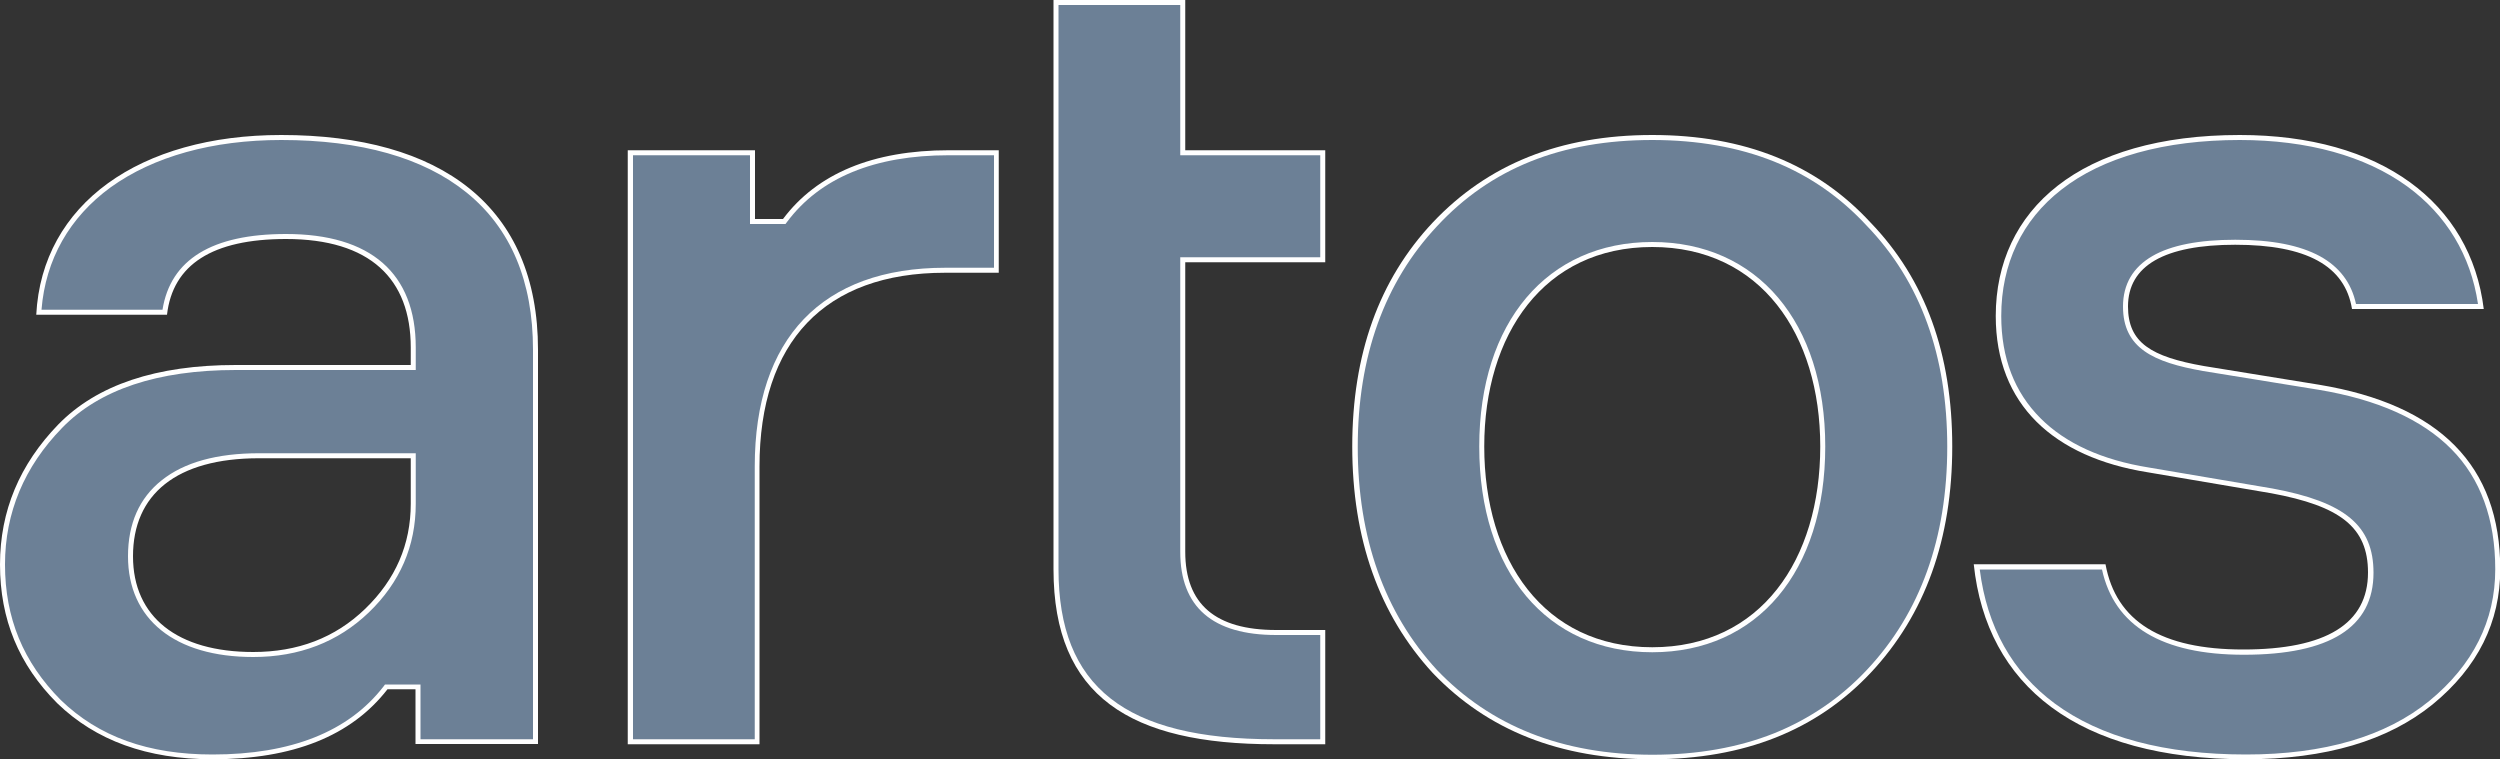 <?xml version="1.0" encoding="utf-8"?>
<!-- Generator: Adobe Illustrator 19.0.0, SVG Export Plug-In . SVG Version: 6.00 Build 0)  -->
<svg version="1.1" id="logo" xmlns="http://www.w3.org/2000/svg" xmlns:xlink="http://www.w3.org/1999/xlink" x="0px" y="0px"
	 viewBox="0 0 1000 303.7" style="enable-background:new 0 0 1000 303.7;" xml:space="preserve">
<rect x="0" y="0" width="1000" height="303.7" fill="#333333" stroke="none"/>
<style type="text/css">
	.st0{fill:#6C8096;}
	.st1{fill:#FFFFFF;}
</style>
<g id="XMLID_185_">
	<g id="XMLID_523_">
		<g id="XMLID_548_">
			<path id="XMLID_554_" class="st0" d="M85,302.7c-26,0-46-7.2-61.4-22.1C8.4,265.4,1,247.5,1,225.8c0-20.9,7.8-39.6,23.1-55.3
				C39.2,154.9,62.8,147,94.3,147h71v-8c0-29.1-17.6-44.4-50.9-44.4c-29.4,0-45.7,10.2-48.5,30.3H15.5c2.8-42.5,40.8-69.9,97-69.9
				c65.6,0,101.7,30.1,101.7,84.9v156.8h-47v-21.9h-12.7l-0.3,0.4C140,293.5,116.7,302.7,85,302.7z M103.6,182.3
				c-33.2,0-51.4,14.3-51.4,40.2c0,25,17.9,39.3,49.1,39.3c18.1,0,33.4-5.9,45.5-17.6c12.3-11.8,18.5-26.2,18.5-42.7v-19.2H103.6z"
				/>
			<path id="XMLID_549_" class="st1" d="M112.5,56c31.9,0,56.9,7.1,74.1,21c17.7,14.3,26.6,35.5,26.6,62.9v155.8h-45v-19.9v-2h-2
				H155h-1l-0.6,0.8c-14,18.1-37,27.2-68.4,27.2c-25.7,0-45.5-7.1-60.7-21.8C9.3,264.9,2,247.2,2,225.8c0-20.7,7.7-39.1,22.8-54.6
				C39.7,155.8,63.1,148,94.3,148h70h2v-2v-7c0-29.7-18-45.4-51.9-45.4c-29.6,0-46.2,10.2-49.4,30.3H16.6c1.6-20.1,11.2-37,27.7-49
				C61.4,62.6,85,56,112.5,56 M101.3,262.8c18.4,0,33.9-6,46.2-17.8c12.5-12,18.8-26.6,18.8-43.5v-18.2v-2h-2h-60.7
				c-16.8,0-29.9,3.6-38.9,10.8c-9,7.1-13.5,17.4-13.5,30.4C51.2,247.7,69.9,262.8,101.3,262.8 M112.5,54c-56.5,0-95.7,27.5-98,71.9
				h52.3c2.3-20.1,18.2-30.3,47.6-30.3c33.6,0,49.9,15.9,49.9,43.4v7h-70c-31.7,0-55.5,7.9-71,23.8C7.9,185.7,0,204.3,0,225.8
				c0,21.9,7.5,40.1,22.9,55.5c15.4,14.9,35.9,22.4,62.1,22.4c32.2,0,55.5-9.3,70-28h11.2v21.9h49V139.9
				C215.2,82.5,176.4,54,112.5,54L112.5,54z M101.3,260.8c-30.3,0-48.1-14-48.1-38.3c0-24.7,17.3-39.2,50.4-39.2h60.7v18.2
				c0,16.3-6.1,30.3-18.2,42C134,255.2,119,260.8,101.3,260.8L101.3,260.8z"/>
		</g>
		<g id="XMLID_543_">
			<path id="XMLID_547_" class="st0" d="M252.1,296.7V61.1H301v27.5h12.7l0.3-0.4c13.4-18,35.4-27.1,65.5-27.1h19.1v47h-20.5
				c-48.5,0-75.2,27.9-75.2,78.5v110.1H252.1z"/>
			<path id="XMLID_544_" class="st1" d="M397.6,62.1v45h-19.5c-49.2,0-76.2,28.2-76.2,79.5v109.1h-48.7V62.1H300v25.5v2h2h11.2h1
				l0.6-0.8c13.2-17.7,35-26.7,64.7-26.7H397.6 M399.6,60.1h-20.1c-30.3,0-52.7,9.3-66.3,27.5H302V60.1h-50.9v237.6h52.7V186.6
				c0-49.9,26.1-77.5,74.2-77.5h21.5V60.1L399.6,60.1z"/>
		</g>
		<g id="XMLID_538_">
			<path id="XMLID_542_" class="st0" d="M509.5,296.7c-60.3,0-87.2-21.3-87.2-69V1h50.7v60.1h56v42.8h-56v116.8
				c0,21.4,12.6,32.3,37.4,32.3h18.6v43.7H509.5z"/>
			<path id="XMLID_539_" class="st1" d="M472.1,2v58.1v2h2h54v40.8h-54h-2v2v115.8c0,22.1,12.9,33.3,38.4,33.3h17.6v41.7h-18.5
				c-59.6,0-86.2-21-86.2-68V2H472.1 M474.1,0h-52.7v227.7c0,50.9,30.8,70,88.2,70h20.5v-45.7h-19.6c-24.3,0-36.4-10.3-36.4-31.3
				V104.9h56V60.1h-56V0L474.1,0z"/>
		</g>
		<g id="XMLID_529_">
			<path id="XMLID_535_" class="st0" d="M660.9,302.7c-36.5,0-64.9-11.2-87-34.2c-21.2-23-31.9-53.3-31.9-89.9
				c0-36.4,10.7-66.4,31.9-88.9c21.9-23.3,50.4-34.7,87-34.7c36.8,0,65.1,11.3,86.6,34.7c21.5,22.4,32.4,52.3,32.4,88.9
				c0,36.8-10.9,67-32.4,89.9C726.1,291.2,697,302.7,660.9,302.7z M660.9,97.8c-41.4,0-68.2,31.7-68.2,80.8
				c0,49.4,26.8,81.3,68.2,81.3s68.2-31.9,68.2-81.3C729.1,129.6,702.3,97.8,660.9,97.8z"/>
			<path id="XMLID_530_" class="st1" d="M660.9,56c18.1,0,34.5,2.9,48.7,8.6c14.2,5.7,26.6,14.3,37.2,25.8
				c10.7,11.1,18.8,24.2,24.1,38.9c5.3,14.6,8,31.2,8,49.4c0,36.5-10.8,66.5-32.1,89.2c-10.5,11.2-23,19.7-37.1,25.4
				c-14.3,5.7-30.7,8.6-48.7,8.6c-18,0-34.4-2.9-48.7-8.6c-14.2-5.6-26.8-14.1-37.5-25.3c-21-22.8-31.7-52.9-31.7-89.2
				c0-36.2,10.7-65.9,31.7-88.3C596.3,67.3,624.6,56,660.9,56 M660.9,260.9c42,0,69.2-32.3,69.2-82.3c0-49.7-27.2-81.8-69.2-81.8
				c-42,0-69.2,32.1-69.2,81.8C591.7,228.6,618.8,260.9,660.9,260.9 M660.9,54c-36.9,0-65.8,11.7-87.8,35
				c-21.5,22.9-32.2,52.7-32.2,89.6s10.7,67.2,32.2,90.6c21.9,22.9,50.9,34.5,87.8,34.5c36.9,0,65.8-11.7,87.3-34.5
				c21.9-23.3,32.7-53.7,32.7-90.6s-10.7-66.8-32.7-89.6C726.7,65.7,697.8,54,660.9,54L660.9,54z M660.9,258.9
				c-43.4,0-67.2-35-67.2-80.3c0-44.8,23.8-79.8,67.2-79.8c43.4,0,67.2,35,67.2,79.8C728.1,223.9,704.3,258.9,660.9,258.9
				L660.9,258.9z"/>
		</g>
		<g id="XMLID_524_">
			<path id="XMLID_528_" class="st0" d="M898.2,302.7c-63.8,0-101.9-27-107.6-76h50.8c4.6,22.9,22.9,34.1,55.9,34.1
				c33.8,0,50.9-10.7,50.9-31.8c0-18.2-11.1-27.4-39.6-32.7l-49.5-8.4c-38.6-6.3-59.8-28.1-59.8-61.6c0-21.1,8.4-38.9,24.4-51.3
				c16.8-13.1,41.8-20,72.1-20c27.3,0,50.6,6.5,67.4,18.7c16.2,11.8,26.2,28.6,29,48.9h-50.8c-3.2-17.3-18.8-25.7-47.5-25.7
				c-29.2,0-43.9,8.7-43.9,25.7c0,16.1,11.4,21.3,31.2,24.8l46.2,7.5c23.8,3.9,41.8,12,53.7,24c11.9,12,17.9,28.4,17.9,48.8
				c0,20.9-9,38.8-26.7,53.4C954.6,295.4,929.7,302.7,898.2,302.7z"/>
			<path id="XMLID_525_" class="st1" d="M895.9,56c27.1,0,50.2,6.4,66.9,18.5c15.7,11.4,25.5,27.6,28.4,47.1h-48.8
				c-1.8-8.4-6.6-14.8-14.4-19.1c-8.1-4.4-19.2-6.6-33.9-6.6c-14.5,0-25.7,2.2-33.1,6.5c-7.8,4.5-11.8,11.3-11.8,20.2
				c0,16.7,12.2,22.3,32,25.8l46.2,7.5c23.6,3.9,41.4,11.9,53.1,23.7c11.7,11.8,17.6,28,17.6,48.1c0,20.6-8.9,38.3-26.3,52.6
				c-17.5,14.3-42.2,21.5-73.4,21.5c-32.5,0-58.2-6.9-76.5-20.4c-17-12.6-27.1-30.6-30-53.6h48.9c4.9,22.6,24,34.1,56.7,34.1
				c34.5,0,51.9-11,51.9-32.8c0-18.8-11.3-28.3-40.4-33.7l-49.5-8.4c-18.6-3-33.2-9.6-43.3-19.7c-10.4-10.4-15.7-24.1-15.7-40.9
				c0-20.8,8.3-38.3,24-50.5C841,62.9,865.8,56,895.9,56 M895.9,54c-64,0-97.6,29.9-97.6,72.4c0,35.5,23.3,56.5,60.7,62.5l49.5,8.4
				c27.5,5.1,38.7,13.5,38.7,31.7c0,20.5-16.8,30.8-49.9,30.8c-32.7,0-50.9-11.2-55.1-34.1h-52.7c5.1,48.5,41.5,78,108.8,78
				c32.2,0,56.9-7.5,74.7-21.9c18.2-14.9,27.1-33.1,27.1-54.1c0-41.5-24.3-65.8-72.4-73.8l-46.2-7.5c-21-3.7-30.3-9.3-30.3-23.8
				c0-16.3,14.5-24.7,42.9-24.7c28.5,0,43.9,8.4,46.7,25.7h52.7C988.3,81.1,952.4,54,895.9,54L895.9,54z"/>
		</g>
	</g>
</g>
</svg>
